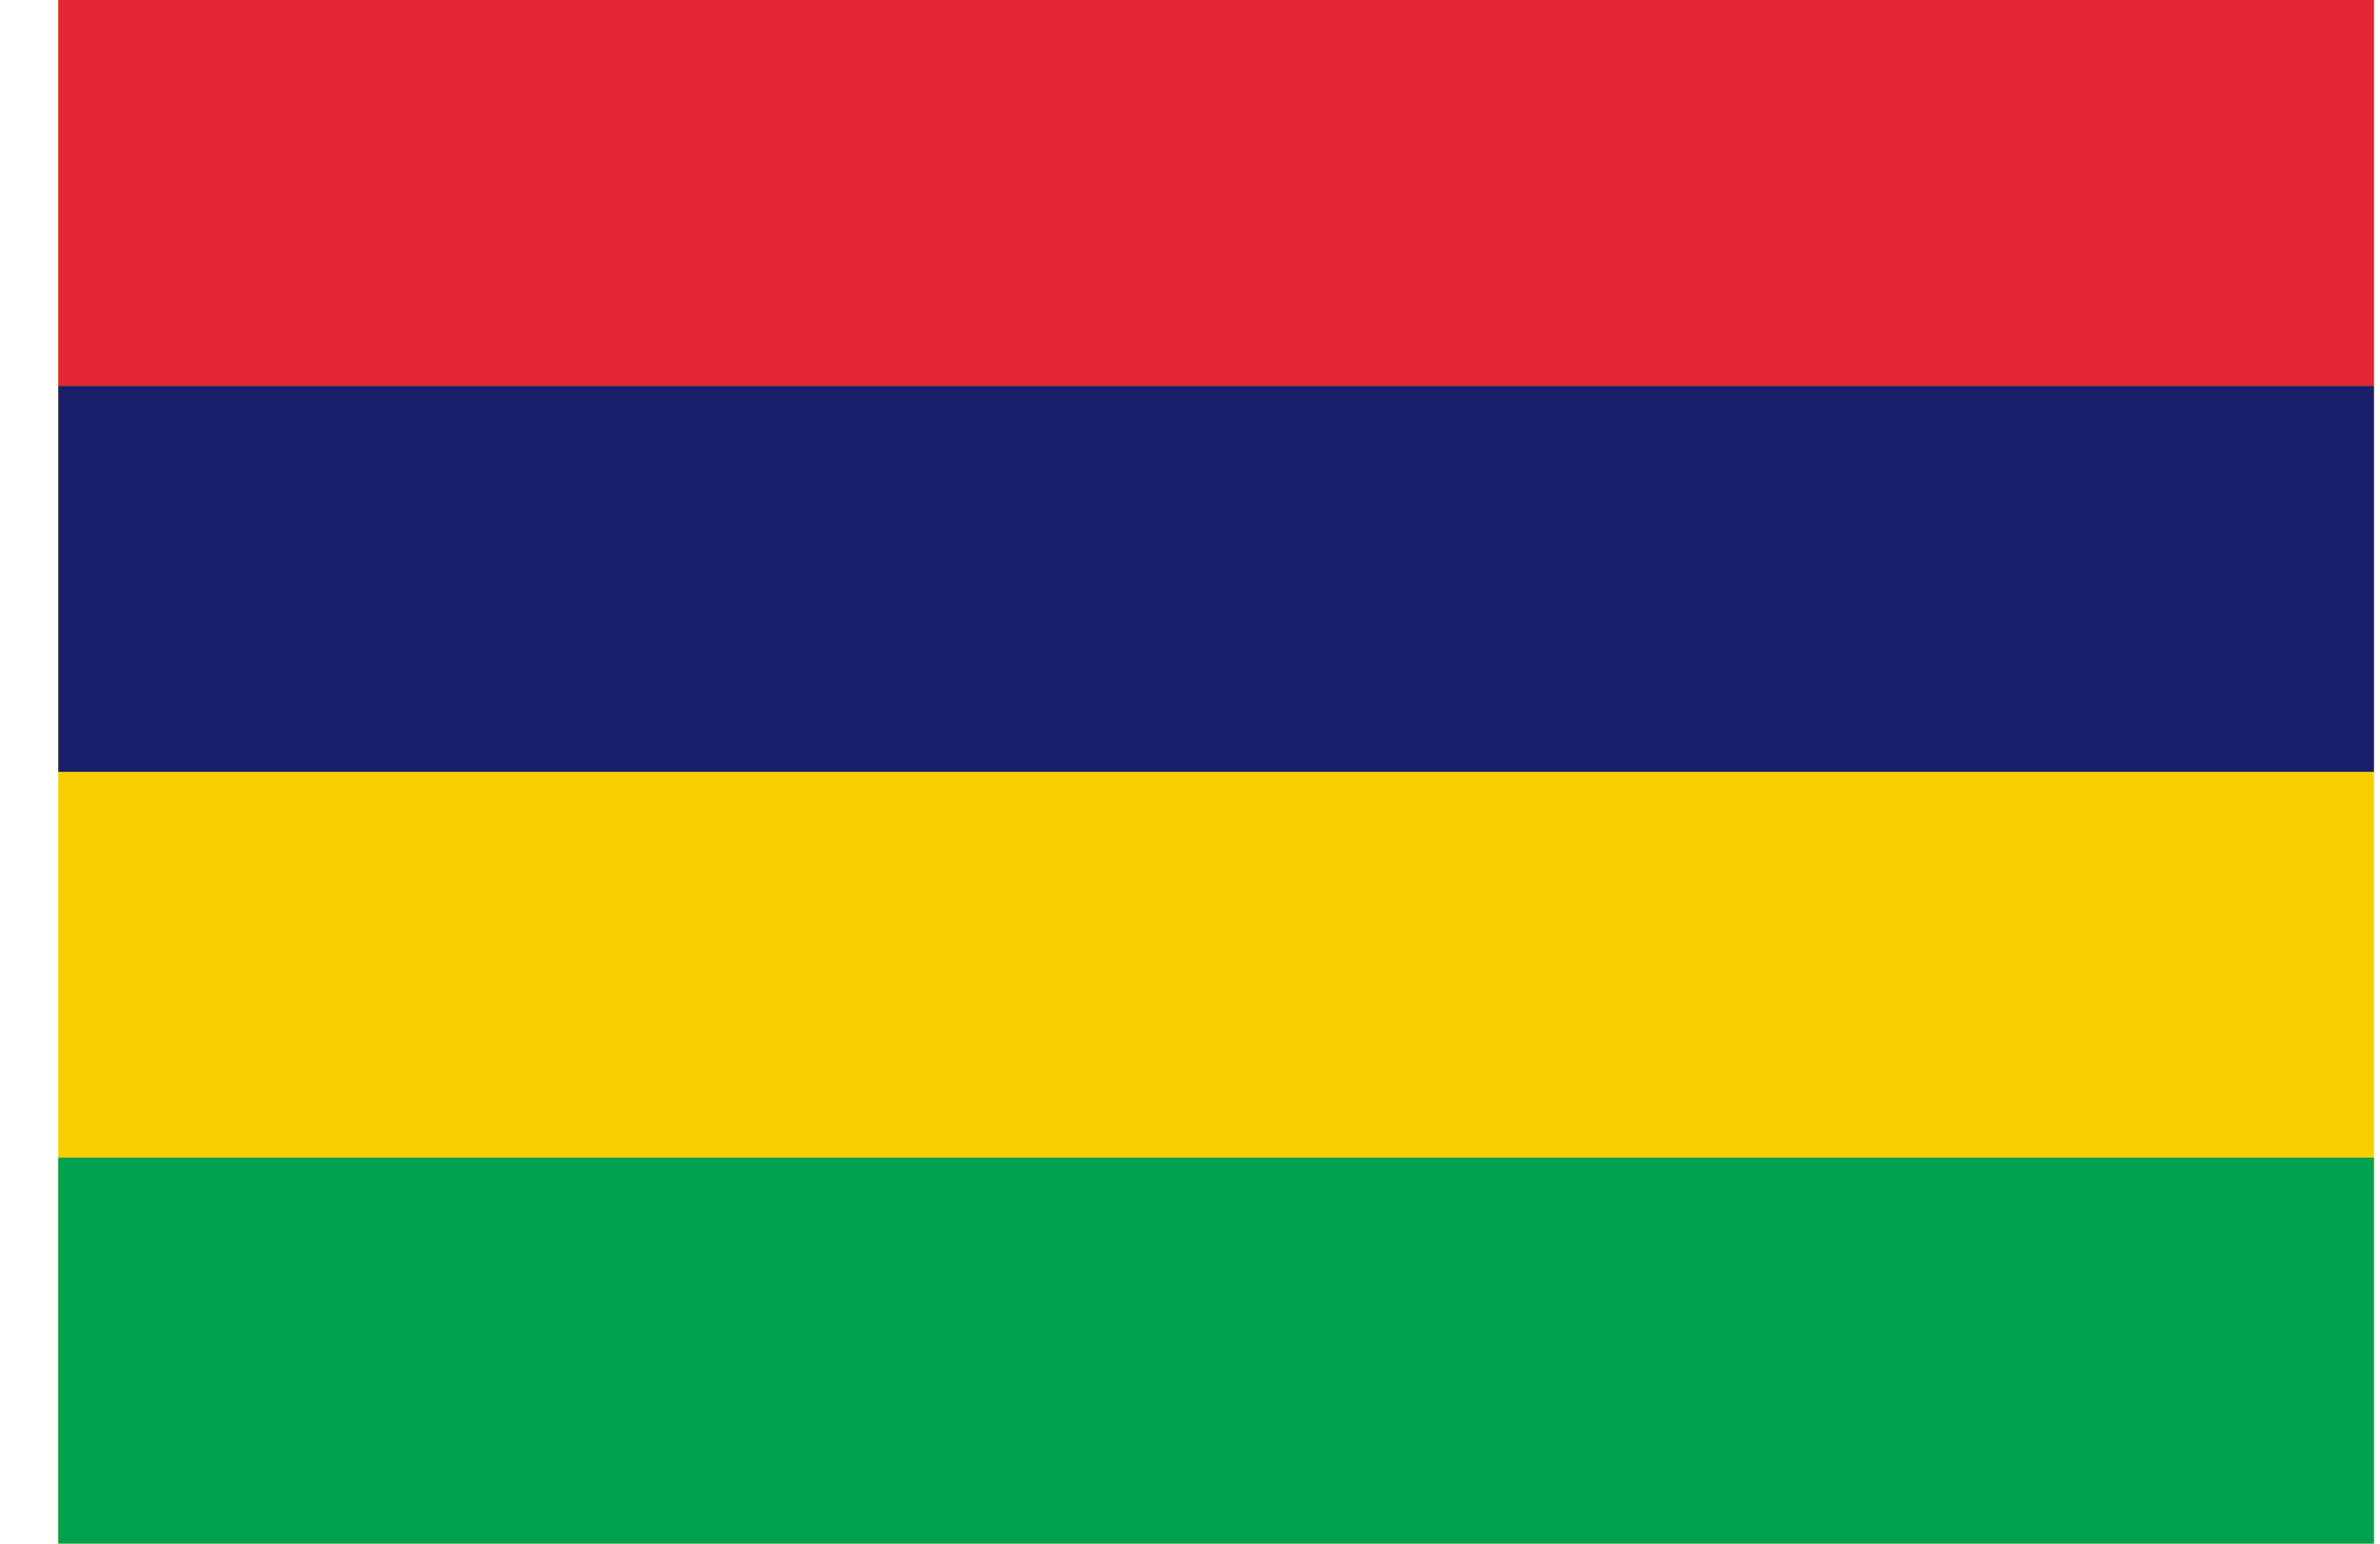 <svg width="37" height="24" viewBox="0 0 37 24" fill="none" xmlns="http://www.w3.org/2000/svg">
<g clip-path="url(#clip0_15_1017)">
<path d="M0.906 -0H36.906V23.999H0.906V-0Z" fill="#F7CE00"/>
<path d="M0.906 -0H36.906V6H0.906V-0Z" fill="#E32737"/>
<path d="M0.906 5.999H36.906V12H0.906V5.999Z" fill="#191F6A"/>
<path d="M0.906 18H36.906V24H0.906V18Z" fill="#00A04E"/>
</g>
<defs>
<clipPath id="clip0_15_1017">
<rect width="36" height="24" fill="white" transform="translate(0.906)"/>
</clipPath>
</defs>
</svg>
